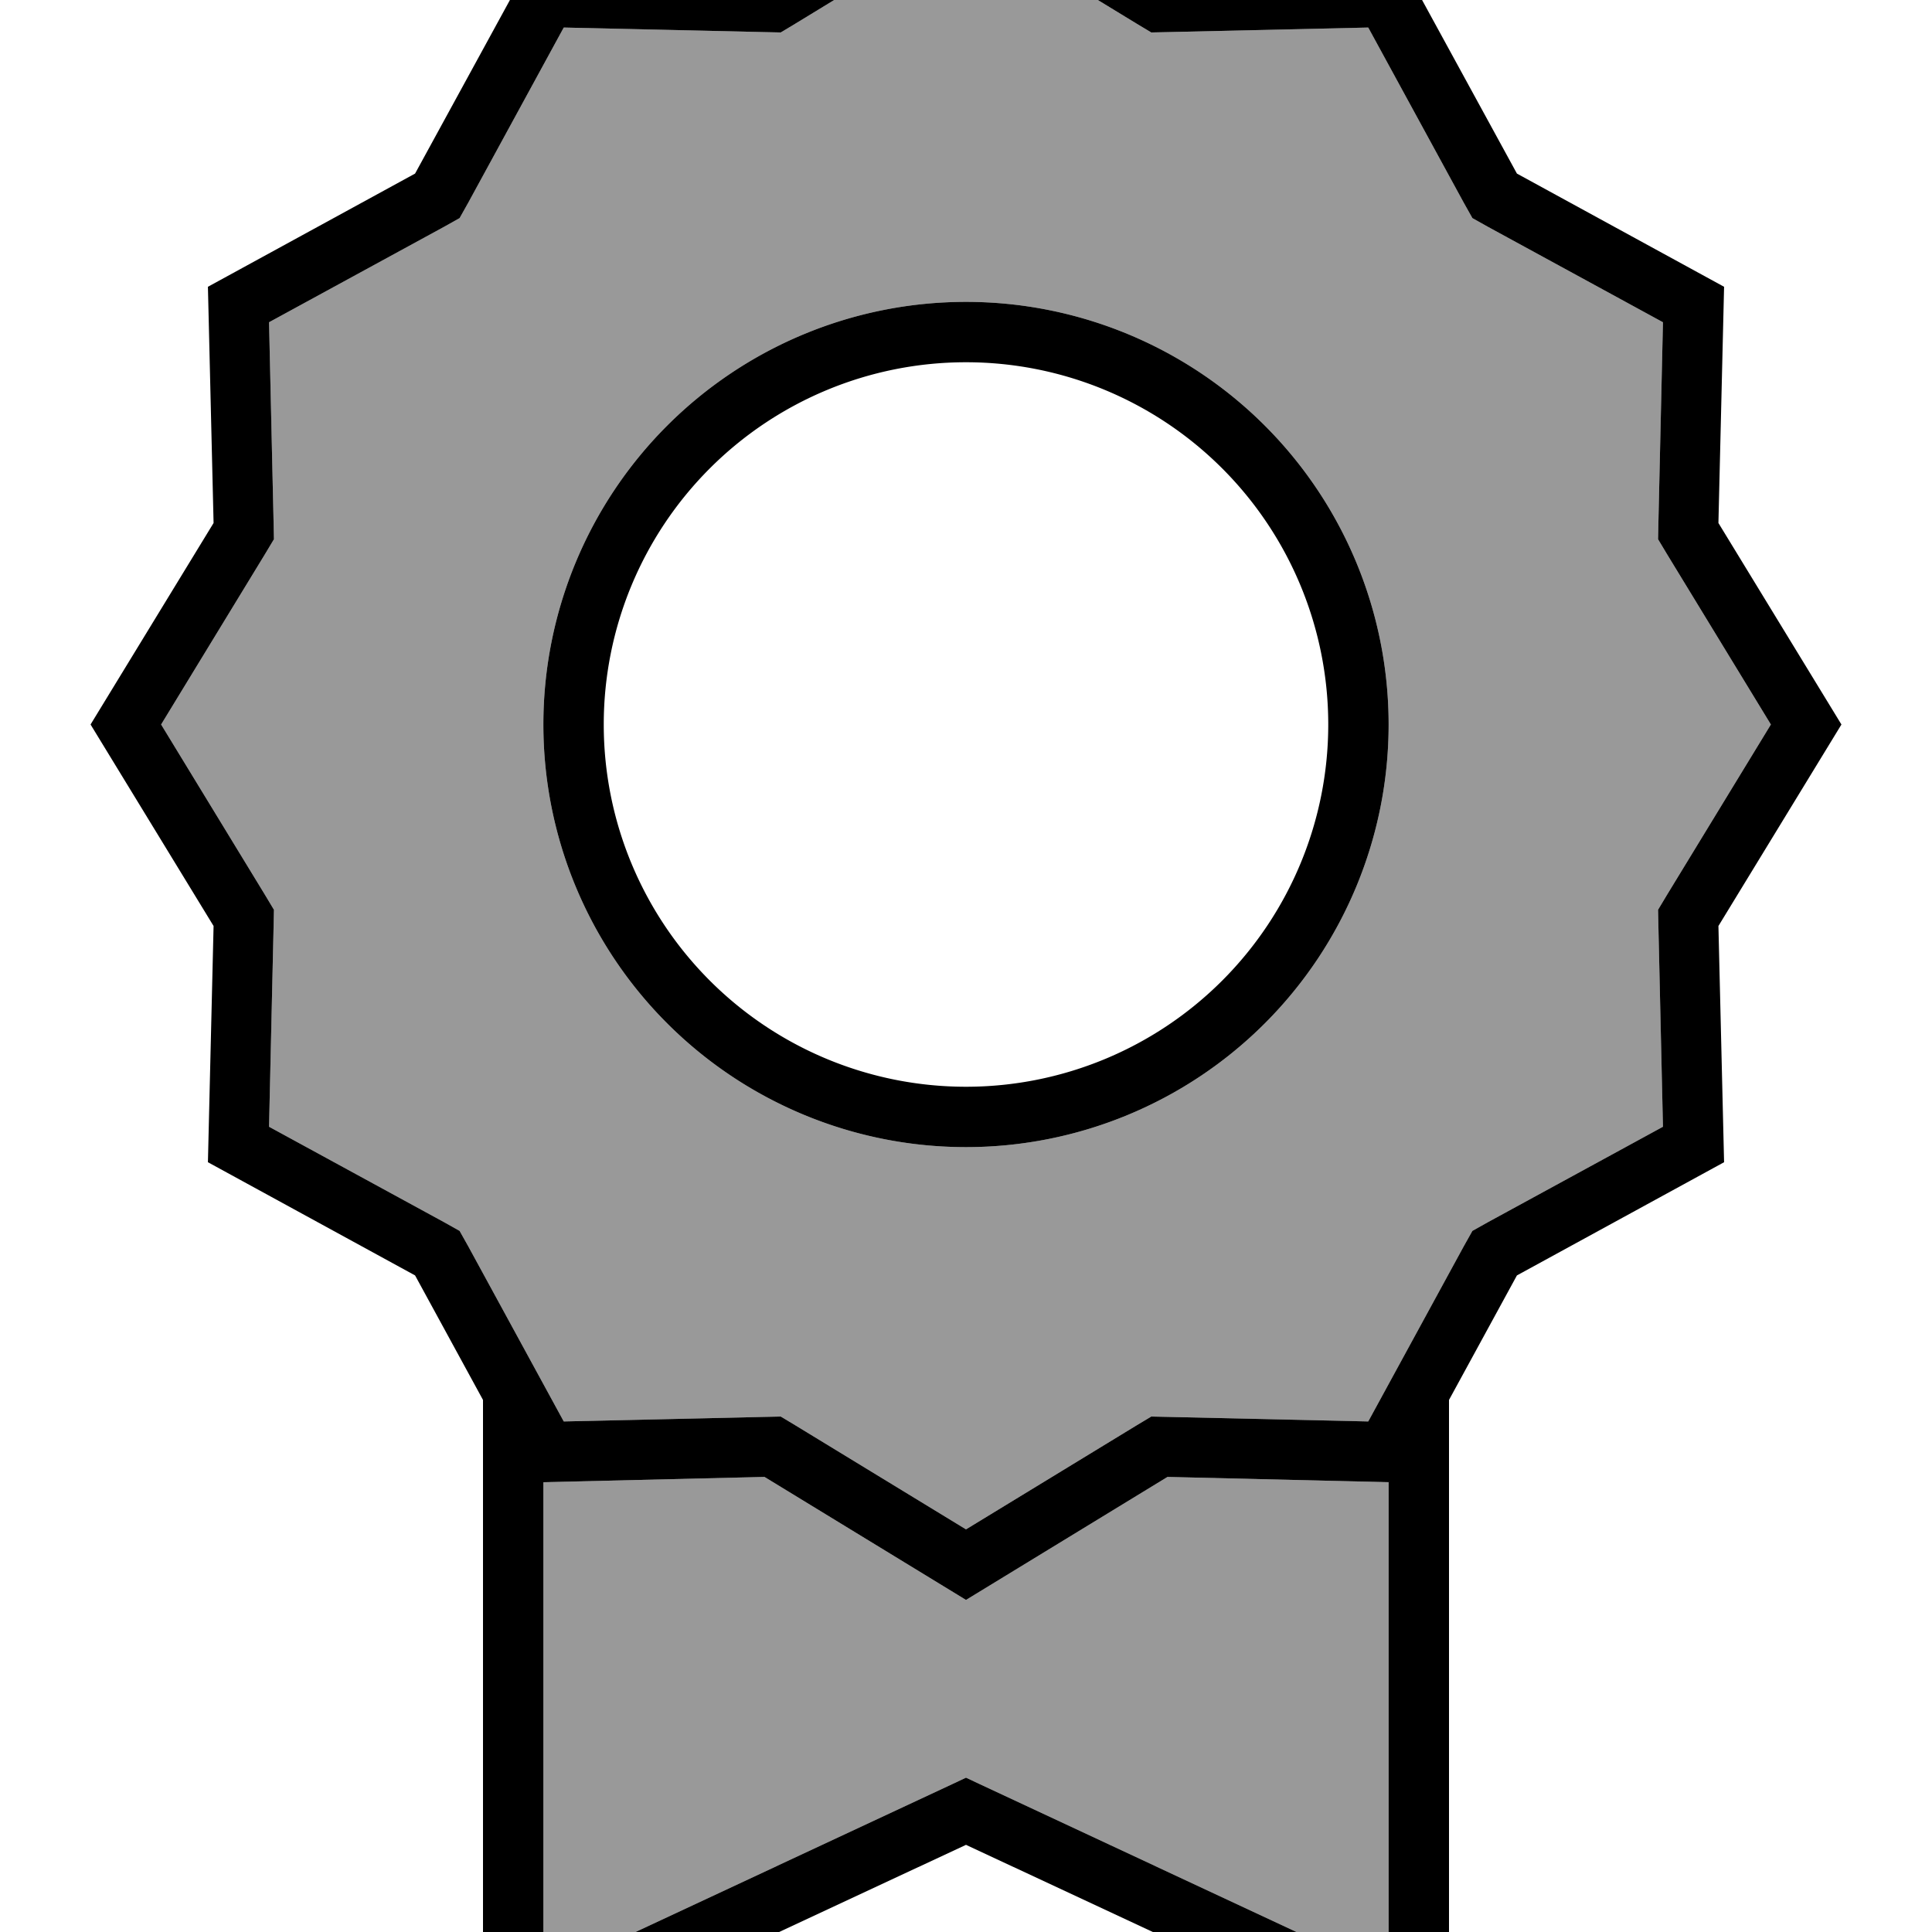 <svg xmlns="http://www.w3.org/2000/svg" viewBox="0 0 512 512"><!--! Font Awesome Pro 7.1.0 by @fontawesome - https://fontawesome.com License - https://fontawesome.com/license (Commercial License) Copyright 2025 Fonticons, Inc. --><path opacity=".4" fill="currentColor" d="M42.7 192l27.5 45.1 2.4 4-.1 4.7-1.2 52.8 46.4 25.3 4.1 2.3 2.3 4.1 25.3 46.4 52.8-1.2 4.7-.1 4 2.4 45.1 27.5 45.1-27.5 4-2.4 4.7 .1 52.8 1.2 25.3-46.4 2.3-4.1 4.1-2.3 46.4-25.3-1.2-52.8-.1-4.7 2.4-4 27.5-45.1-27.5-45.1-2.4-4 .1-4.7 1.2-52.8-46.4-25.3-4.1-2.3-2.3-4.1-25.3-46.4-52.8 1.2-4.7 .1-4-2.4-45.1-27.5-45.1 27.5-4 2.4-4.7-.1-52.8-1.2-25.3 46.4-2.3 4.1-4.1 2.3-46.4 25.3 1.2 52.8 .1 4.7-2.4 4-27.5 45.1zM368 192a112 112 0 1 1 -224 0 112 112 0 1 1 224 0zM144 392.8l0 130.6 108.6-50.7 3.4-1.6 3.4 1.6 108.6 50.7 0-130.6-58.6-1.4-53.4 32.6-53.4-32.6-58.6 1.4z"/><path fill="currentColor" d="M309.4-7.4l-53.4-32.6-53.4 32.6-62.6-1.5-30 54.9-54.9 30 1.5 62.6-32.6 53.4 32.6 53.4-1.5 62.6 54.9 30 18 33 0 177.6 11.4-5.3 116.6-54.4 116.6 54.4 11.4 5.3 0-177.6 18-33 54.9-30-1.5-62.6 32.6-53.4-32.6-53.4 1.5-62.6-54.9-30-30-54.9-62.6 1.5zM144 523.4l0-130.6 58.6-1.4 53.4 32.6 53.4-32.6 58.6 1.4 0 130.6-108.6-50.7-3.4-1.6-3.4 1.6-108.6 50.7zM362.6 7.3l25.3 46.4 2.3 4.1 4.1 2.3 46.4 25.3-1.2 52.8-.1 4.7 2.4 4 27.5 45.1-27.5 45.1-2.4 4 .1 4.7 1.2 52.8-46.4 25.3-4.1 2.3-2.3 4.1-25.3 46.4-52.8-1.2-4.7-.1-4 2.4-45.1 27.5-45.1-27.5-4-2.4-4.7 .1-52.8 1.2-25.3-46.4-2.3-4.1-4.1-2.3-46.4-25.3 1.2-52.8 .1-4.7-2.4-4-27.5-45.1 27.5-45.1 2.4-4-.1-4.7-1.2-52.8 46.4-25.3 4.1-2.3 2.3-4.1 25.3-46.4 52.8 1.2 4.7 .1 4-2.4 45.1-27.5 45.1 27.5 4 2.4 4.7-.1 52.8-1.2zM256 304a112 112 0 1 0 0-224 112 112 0 1 0 0 224zM160 192a96 96 0 1 1 192 0 96 96 0 1 1 -192 0z"/></svg>